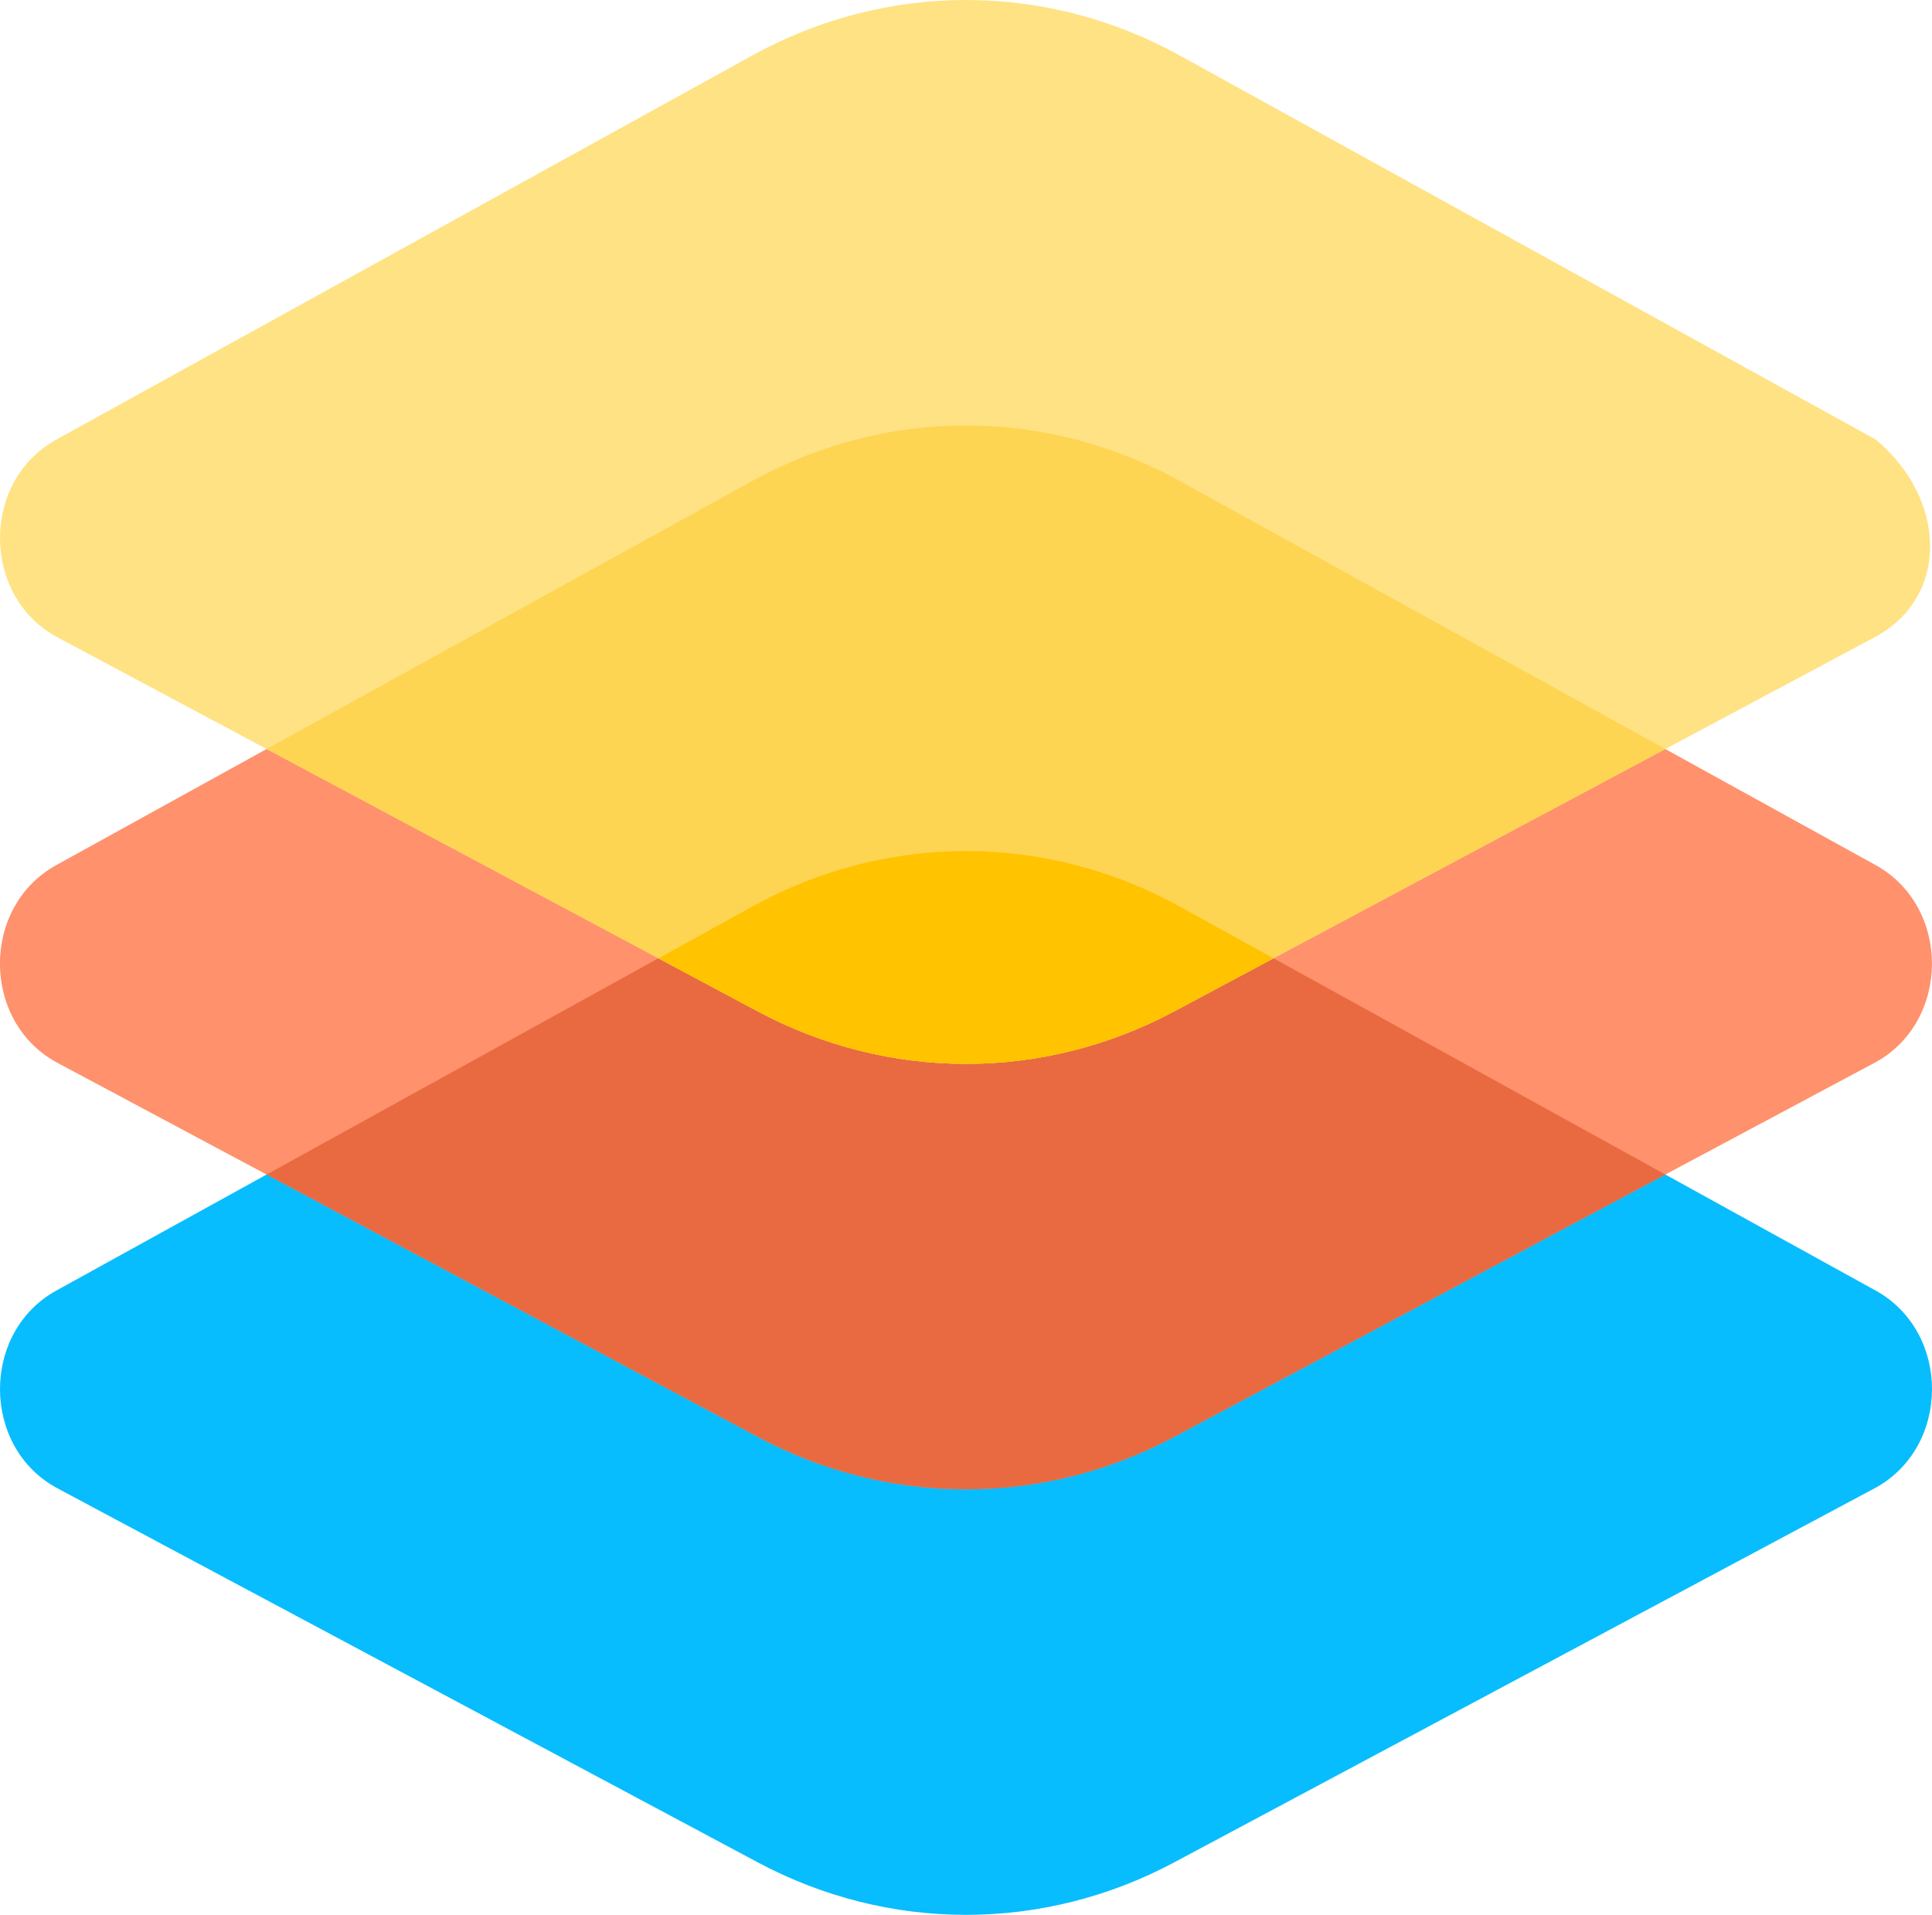 <svg id="Layer_1" data-name="Layer 1" xmlns="http://www.w3.org/2000/svg" viewBox="0 0 1931.2 1914.06"><defs><style>.cls-1{fill:#08bdfd;}.cls-2{fill:#ff916d;}.cls-3{fill:#e96a40;}.cls-4{fill:#ffe283;}.cls-5{fill:#fdd553;}.cls-6{fill:#ffc300;}</style></defs><path class="cls-1" d="M990,1082,294.26,1465.91c-75.64,41.75-74.92,157.1,1.23,197.75l700,373.86c130.91,69.91,285.2,69.91,416.11,0l700-373.86c76.17-40.69,76.89-156,1.22-197.75L1417.07,1082C1283.22,1008.11,1123.89,1008.11,990,1082Z" transform="translate(-237.95 -175.89)"/><path class="cls-2" d="M990,656.62l-695.78,384c-75.64,41.75-74.92,157.06,1.23,197.71l700,373.86c130.91,69.91,285.2,69.91,416.11,0l700-373.86c76.17-40.65,76.89-156,1.22-197.71l-695.75-384C1283.22,582.77,1123.89,582.77,990,656.62Z" transform="translate(-237.95 -175.89)"/><path class="cls-3" d="M1411.61,1612.17l491-262.24-485.55-268c-133.89-73.86-293.18-73.86-427,0l-485.58,268,491,262.24C1126.41,1682.08,1280.7,1682.08,1411.61,1612.17Z" transform="translate(-237.95 -175.89)"/><path class="cls-4" d="M990,231.29l-695.76,384C218.64,657,219.36,772.31,295.5,813l700,373.86c130.91,69.91,285.16,69.91,416.07,0l352.72-188.39L2111.6,813c76.17-40.69,71.8-139.16,1.26-197.76L1654.17,362.13l-237.1-130.84C1283.22,157.42,1123.93,157.42,990,231.29Z" transform="translate(-237.95 -175.89)"/><path class="cls-5" d="M1411.61,1186.86l491-262.29-485.55-268c-133.89-73.87-293.18-73.87-427,0l-485.58,268,491,262.29C1126.41,1256.77,1280.7,1256.77,1411.61,1186.86Z" transform="translate(-237.95 -175.89)"/><path class="cls-6" d="M1411.61,1186.86l99.33-53.1L1417.07,1082c-133.85-73.86-293.18-73.86-427,0l-93.88,51.79,99.34,53.1C1126.41,1256.77,1280.7,1256.77,1411.61,1186.86Z" transform="translate(-237.95 -175.89)"/></svg>